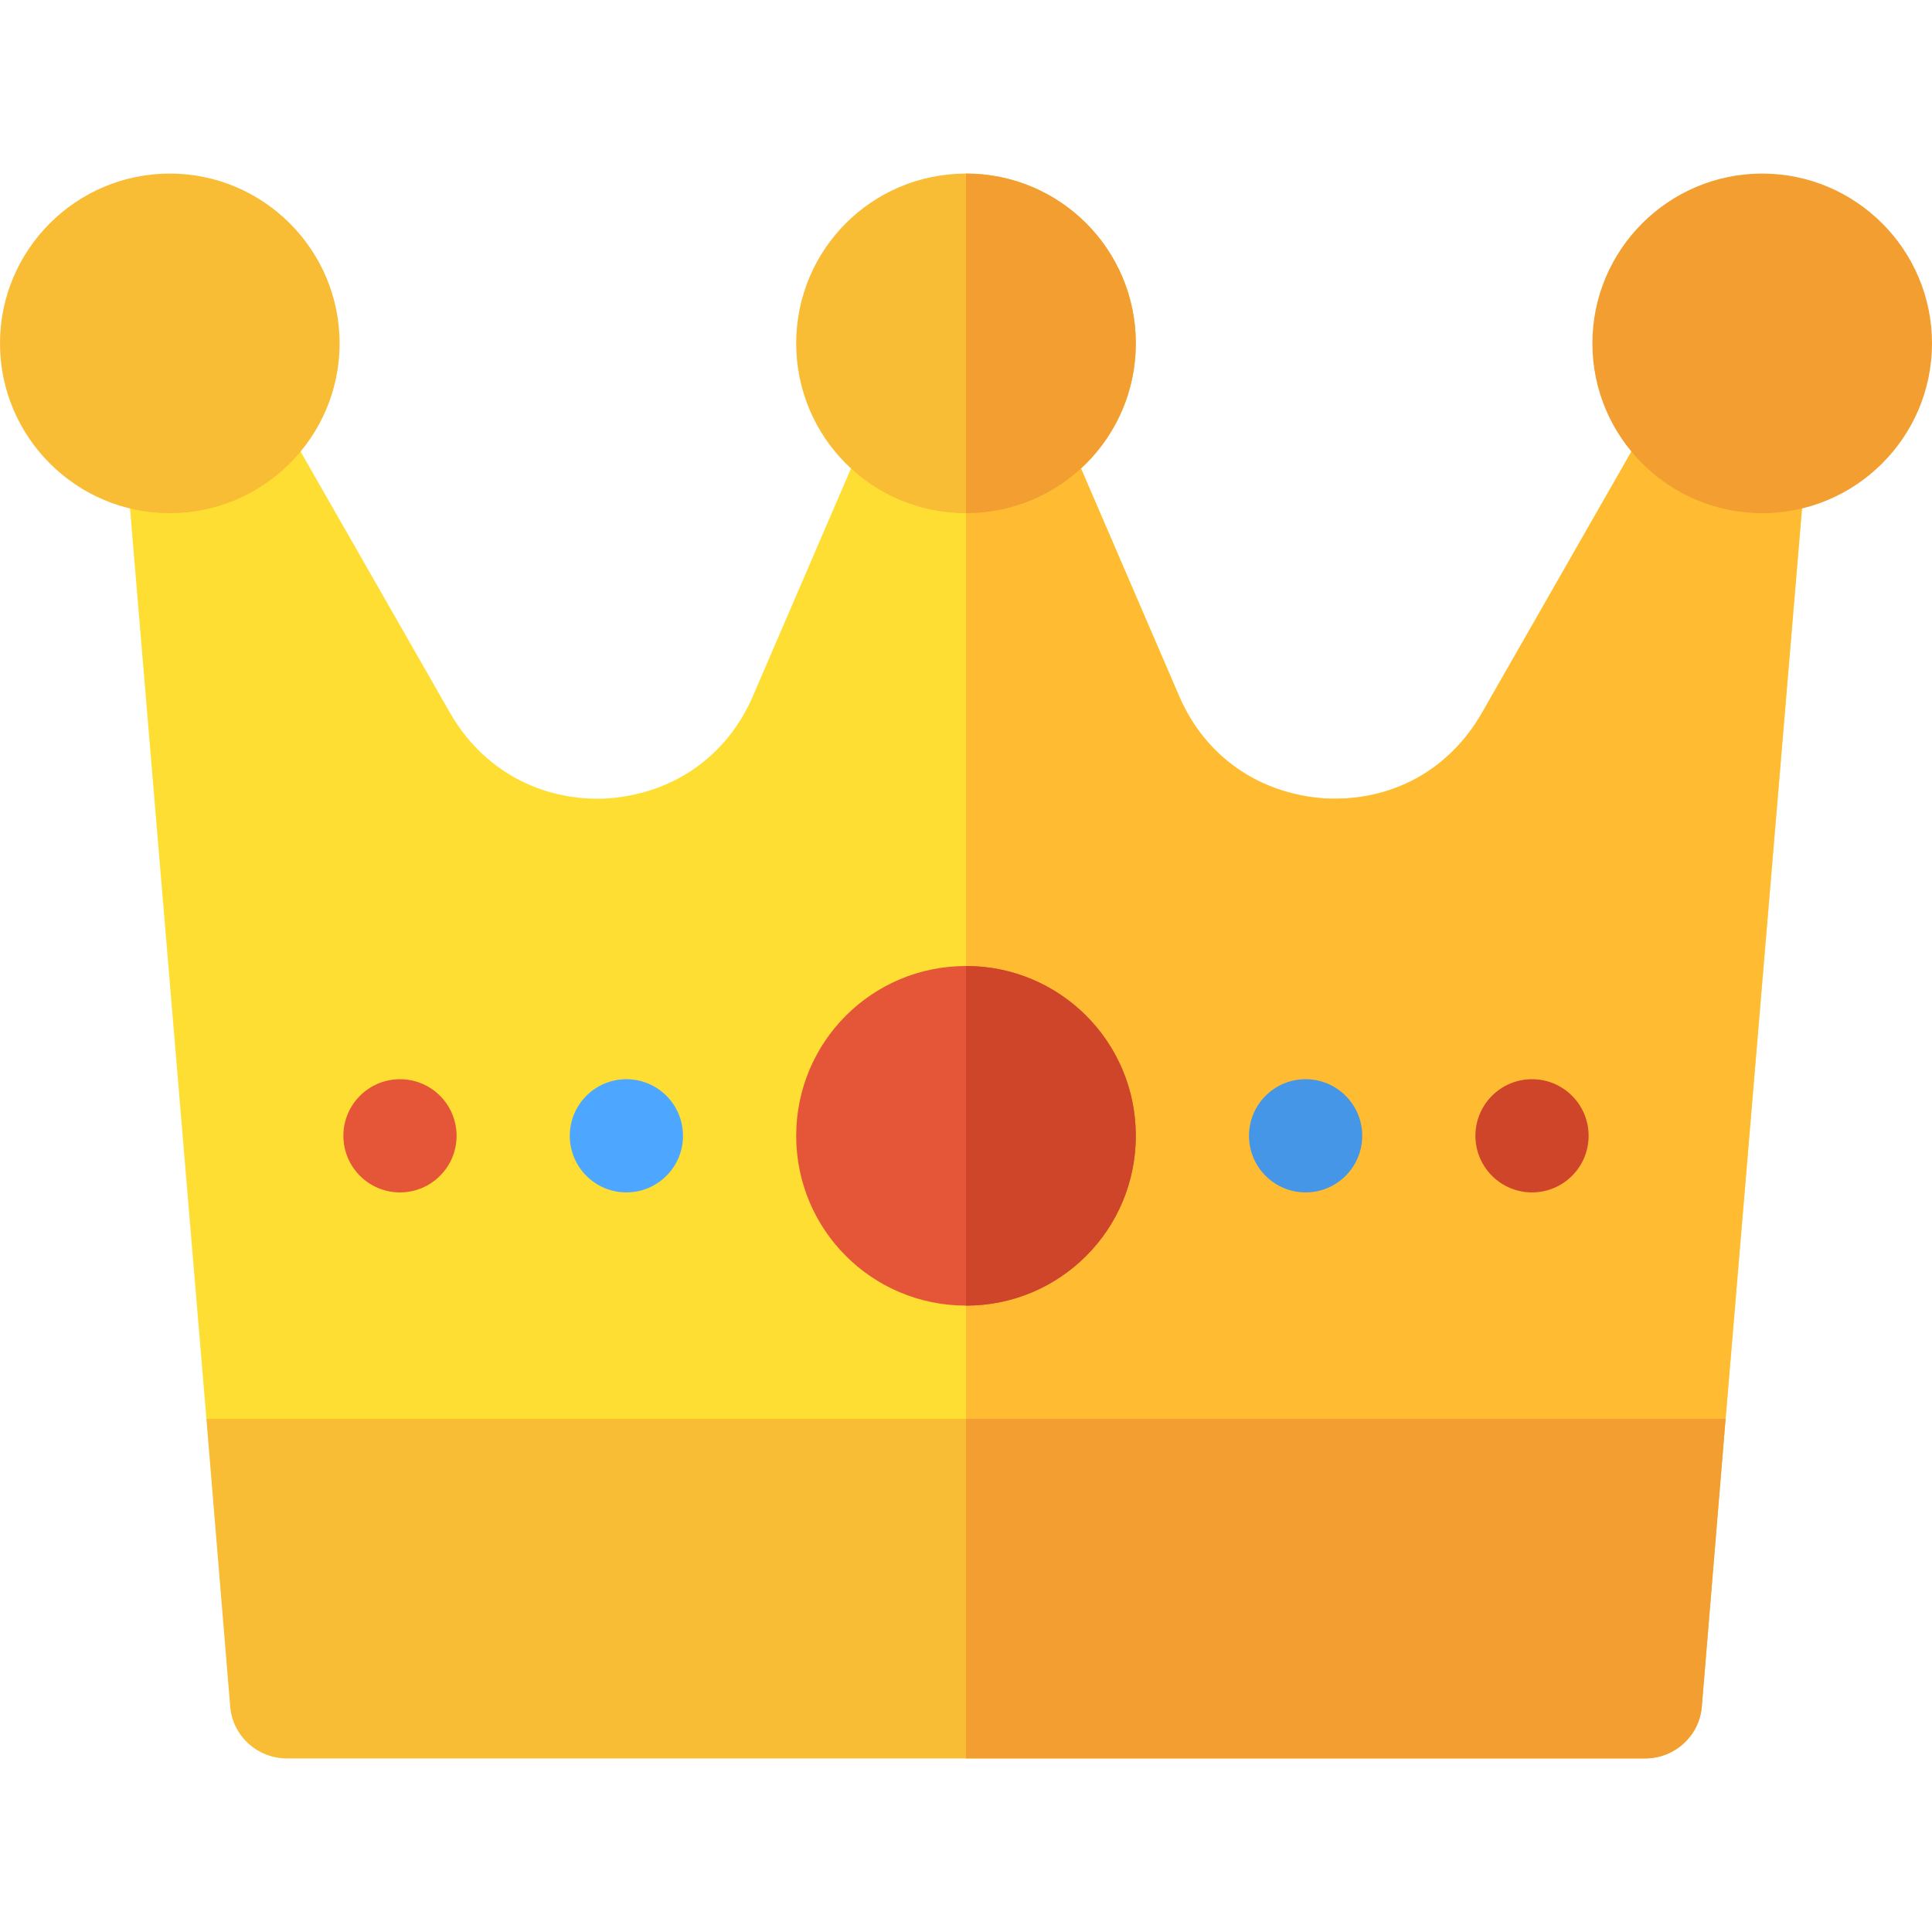 <?xml version="1.0" encoding="iso-8859-1"?>
<!-- Generator: Adobe Illustrator 19.0.0, SVG Export Plug-In . SVG Version: 6.00 Build 0)  -->
<svg xmlns="http://www.w3.org/2000/svg" xmlns:xlink="http://www.w3.org/1999/xlink" version="1.1" id="Capa_1" x="0px" y="0px" viewBox="0 0 512 512" style="enable-background:new 0 0 512 512;" xml:space="preserve">
<path style="fill:#FFDE33;" d="M478.599,122.199L457.301,376L424.9,406H87.1l-32.401-30L33.401,122.199L73.9,109.6l45.3,79.2  c8.699,15.298,24.3,23.699,41.7,22.798c17.399-1.199,31.8-11.1,38.699-27.299l30.901-71.7h50.999l30.901,71.7  c6.899,16.199,21.301,26.1,38.699,27.299c17.701,0.901,33.001-7.5,41.7-22.798l45.3-79.2L478.599,122.199z"/>
<path style="fill:#FFBC33;" d="M478.599,122.199L457.301,376L424.9,406H256V112.599h25.499l30.901,71.7  c6.899,16.199,21.301,26.1,38.699,27.299c17.701,0.901,33.001-7.5,41.7-22.798l45.3-79.2L478.599,122.199z"/>
<path style="fill:#F39E31;" d="M467,136c-24.814,0-45-20.186-45-45s20.186-45,45-45s45,20.186,45,45S491.814,136,467,136z"/>
<circle style="fill:#4DA6FF;" cx="166" cy="301" r="15"/>
<circle style="fill:#E55639;" cx="106" cy="301" r="15"/>
<circle style="fill:#4596E6;" cx="346" cy="301" r="15"/>
<circle style="fill:#CF4529;" cx="406" cy="301" r="15"/>
<path style="fill:#F9BC35;" d="M256,46c-24.901,0-45,20.099-45,45c0,24.899,20.099,45,45,45s45-20.101,45-45  C301,66.099,280.901,46,256,46z"/>
<path style="fill:#F39E31;" d="M301,91c0,24.899-20.099,45-45,45V46C280.901,46,301,66.099,301,91z"/>
<path style="fill:#F9BC35;" d="M457.301,376L451,452.199C450.399,460,443.8,466,436,466H76c-7.8,0-14.399-6-15-13.801L54.699,376  H457.301z"/>
<path style="fill:#F39E31;" d="M457.301,376L451,452.199C450.399,460,443.8,466,436,466H256v-90H457.301z"/>
<path style="fill:#E55639;" d="M256,256c-24.901,0-45,20.099-45,45c0,24.899,20.099,45,45,45s45-20.101,45-45  C301,276.099,280.901,256,256,256z"/>
<path style="fill:#CF4529;" d="M301,301c0,24.899-20.099,45-45,45v-90C280.901,256,301,276.099,301,301z"/>
<path style="fill:#F9BC35;" d="M45,136c-24.814,0-45-20.186-45-45s20.186-45,45-45s45,20.186,45,45S69.814,136,45,136z"/>
<g>
</g>
<g>
</g>
<g>
</g>
<g>
</g>
<g>
</g>
<g>
</g>
<g>
</g>
<g>
</g>
<g>
</g>
<g>
</g>
<g>
</g>
<g>
</g>
<g>
</g>
<g>
</g>
<g>
</g>
</svg>
